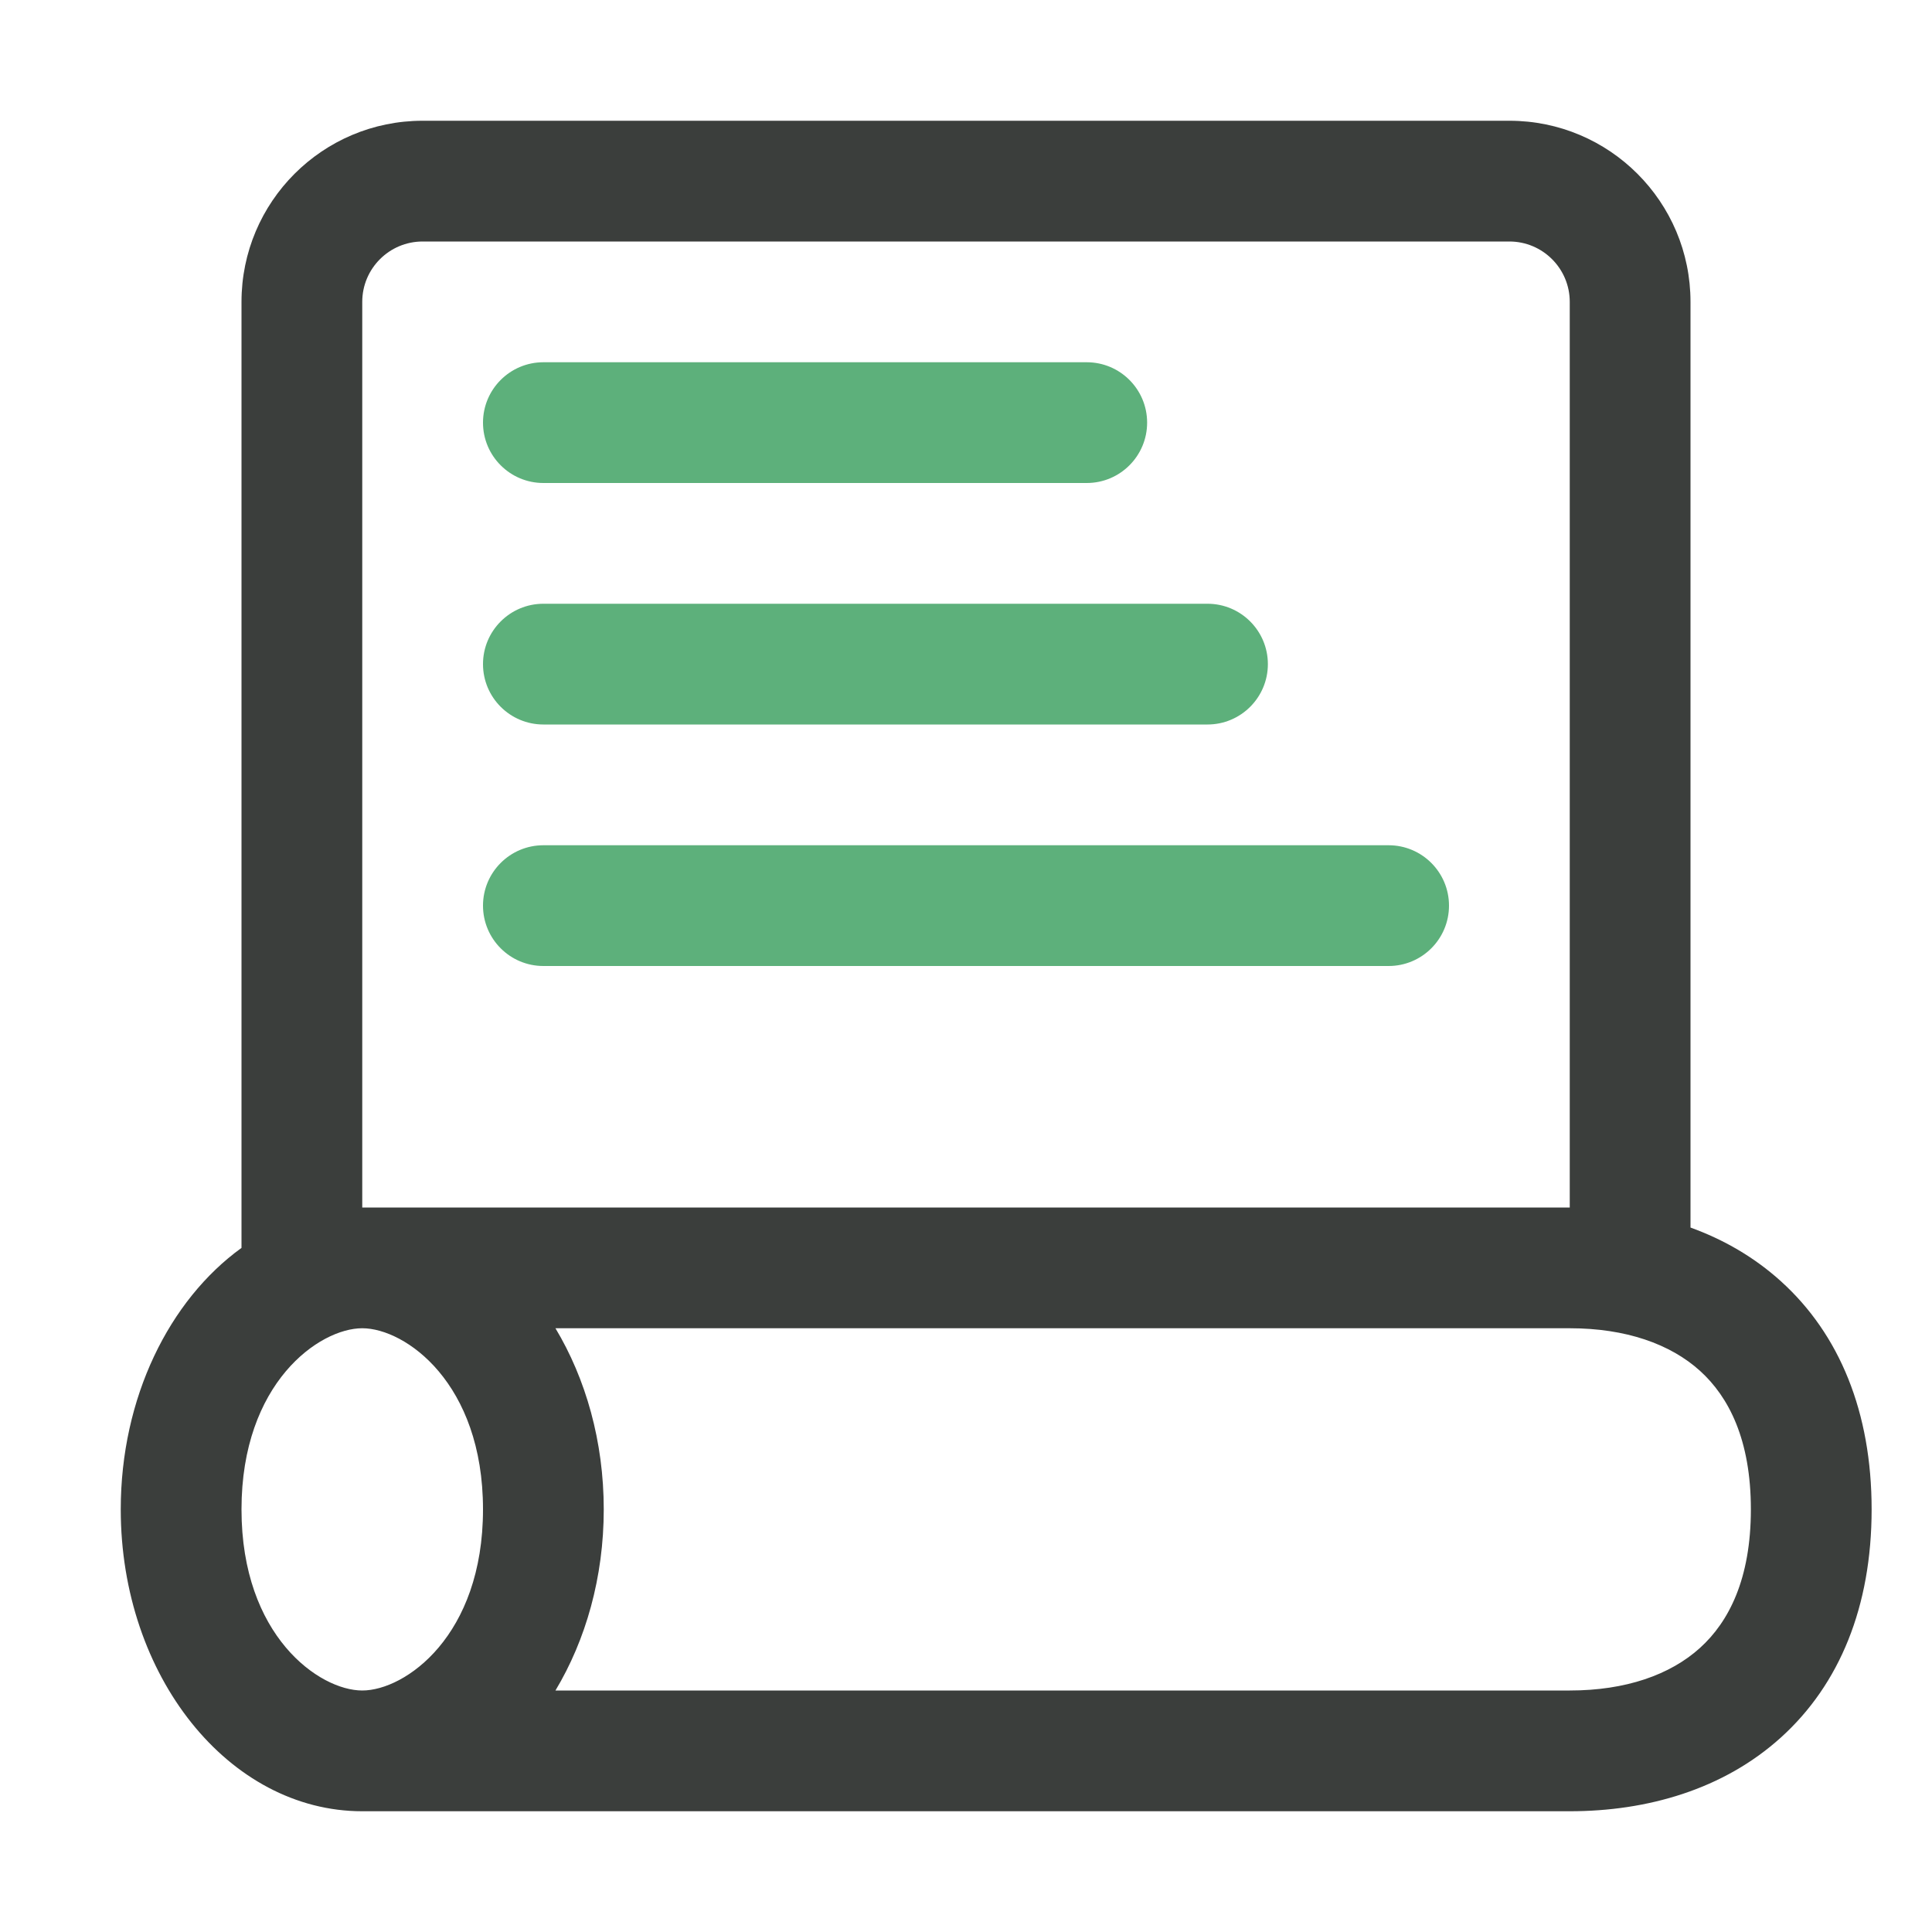 <svg width="32" height="32" viewBox="0 0 32 32" fill="none" xmlns="http://www.w3.org/2000/svg">
<path fill-rule="evenodd" clip-rule="evenodd" d="M6 5C6 4.448 6.448 4 7 4H25C25.552 4 26 4.448 26 5V20H6V5ZM28 5V20.332C28.547 20.53 29.056 20.822 29.499 21.223C30.47 22.101 31 23.392 31 25C31 26.608 30.47 27.899 29.499 28.777C28.545 29.64 27.282 30 26 30H6C3.791 30 2 27.761 2 25C2 23.149 2.804 21.533 4 20.669V5C4 3.343 5.343 2 7 2H25C26.657 2 28 3.343 28 5ZM9.2 28H26C26.927 28 27.664 27.741 28.158 27.294C28.634 26.863 29 26.153 29 25C29 23.847 28.634 23.137 28.158 22.706C27.664 22.259 26.927 22 26 22H9.2C9.702 22.836 10 23.874 10 25C10 26.126 9.702 27.164 9.2 28ZM6 28C6.711 28 8 27.096 8 25C8 22.904 6.711 22 6 22C5.289 22 4 22.904 4 25C4 27.096 5.289 28 6 28Z" fill="#3B3E3C"/>
<path fill-rule="evenodd" clip-rule="evenodd" d="M8 7C8 6.448 8.448 6 9 6H18C18.552 6 19 6.448 19 7C19 7.552 18.552 8 18 8H9C8.448 8 8 7.552 8 7ZM8 11C8 10.448 8.448 10 9 10H20C20.552 10 21 10.448 21 11C21 11.552 20.552 12 20 12H9C8.448 12 8 11.552 8 11ZM9 14C8.448 14 8 14.448 8 15C8 15.552 8.448 16 9 16H23C23.552 16 24 15.552 24 15C24 14.448 23.552 14 23 14H9Z" fill="#5DB07B"/>
</svg>

